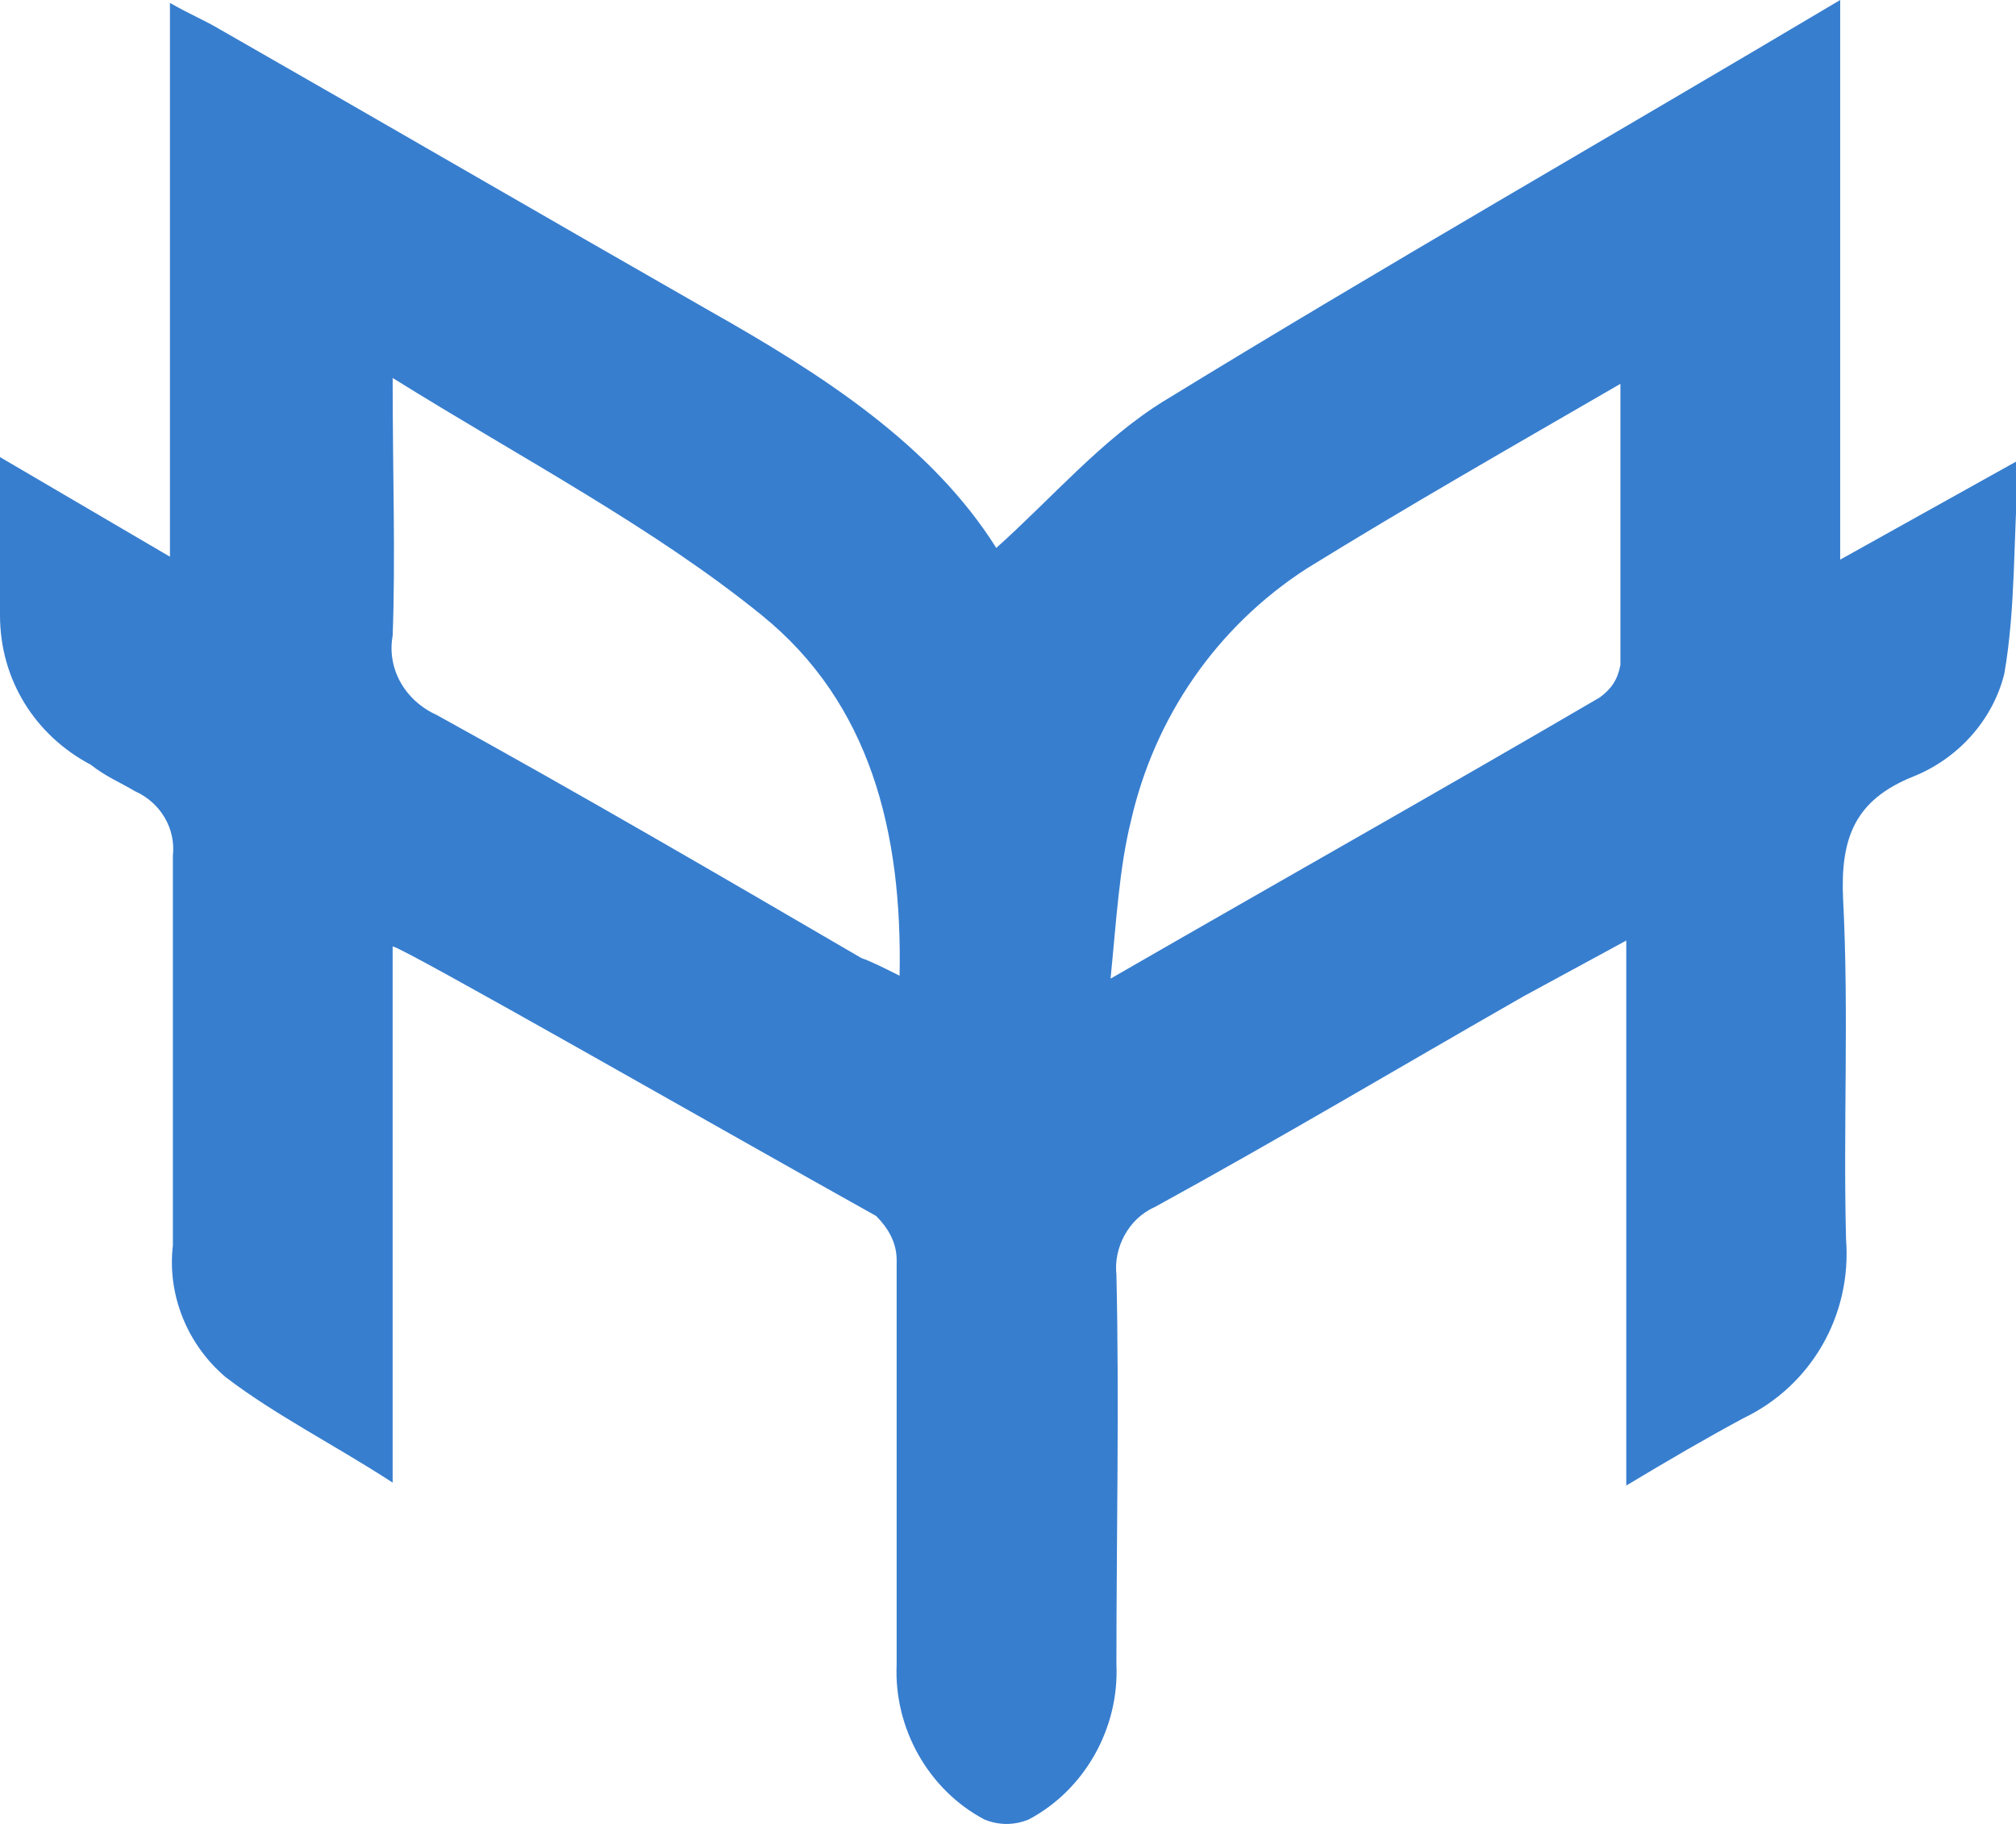 <?xml version="1.0" encoding="utf-8"?>
<!-- Generator: Adobe Illustrator 25.0.0, SVG Export Plug-In . SVG Version: 6.00 Build 0)  -->
<svg version="1.1" id="Layer_1" xmlns="http://www.w3.org/2000/svg" xmlns:xlink="http://www.w3.org/1999/xlink" x="0px" y="0px"
	 viewBox="0 0 68.8 62.4" style="enable-background:new 0 0 68.8 62.4;" xml:space="preserve">
<style type="text/css">
	.st0{fill:#377ecf;}
</style>
<g id="Layer_2_1_">
	<g id="Name_and_logo">
		<path class="st0" d="M13.4,32.3v18.3c-2-1.3-4-2.3-5.7-3.6c-1.3-1.1-2-2.8-1.8-4.5c0-4.4,0-8.9,0-13.3c0.1-0.9-0.4-1.8-1.3-2.2
			c-0.5-0.3-1-0.5-1.5-0.9c-1.9-1-3.1-2.9-3.1-5.1c0-1.7,0-3.3,0-5.4L5.8,19V0.1C6.5,0.5,7,0.7,7.5,1c5.6,3.2,11.1,6.4,16.7,9.6
			c3.9,2.2,7.6,4.6,9.8,8.1c1.9-1.7,3.6-3.7,5.7-5c7.5-4.6,15.2-9,23.1-13.7v19.1l6.1-3.4c-0.2,2.7-0.1,5-0.5,7.3
			c-0.4,1.6-1.6,2.9-3.1,3.5c-2,0.8-2.5,2.1-2.4,4.2c0.2,3.9,0,7.7,0.1,11.6c0.2,2.6-1.2,5-3.5,6.1c-1.3,0.7-2.5,1.4-4,2.3V32.1
			L52,34c-4.2,2.4-8.4,4.9-12.6,7.2c-0.9,0.4-1.4,1.4-1.3,2.3c0.1,4.4,0,8.9,0,13.3c0.1,2.2-1.1,4.3-3,5.3c-0.5,0.2-1,0.2-1.5,0
			c-1.9-1-3.1-3.1-3-5.3c0-4.6,0-9.2,0-13.8c0-0.6-0.3-1.1-0.7-1.5C24.7,38.6,13.7,32.3,13.4,32.3z M30.7,33.3
			c0.1-4.9-1-9.3-4.7-12.3s-8.1-5.3-12.6-8.1c0,3.3,0.1,6.1,0,8.8c-0.2,1.1,0.4,2.2,1.5,2.7c4.9,2.7,9.7,5.5,14.5,8.3
			C29.7,32.8,30.1,33,30.7,33.3L30.7,33.3z M55.3,13.1c-3.8,2.2-7.3,4.2-10.7,6.3c-3.1,2-5.2,5.1-6,8.6c-0.4,1.6-0.5,3.4-0.7,5.4
			c5.9-3.4,11.4-6.5,16.7-9.6c0.4-0.3,0.6-0.6,0.7-1.1C55.3,19.6,55.3,16.5,55.3,13.1z"/>
	</g>
</g>
</svg>
